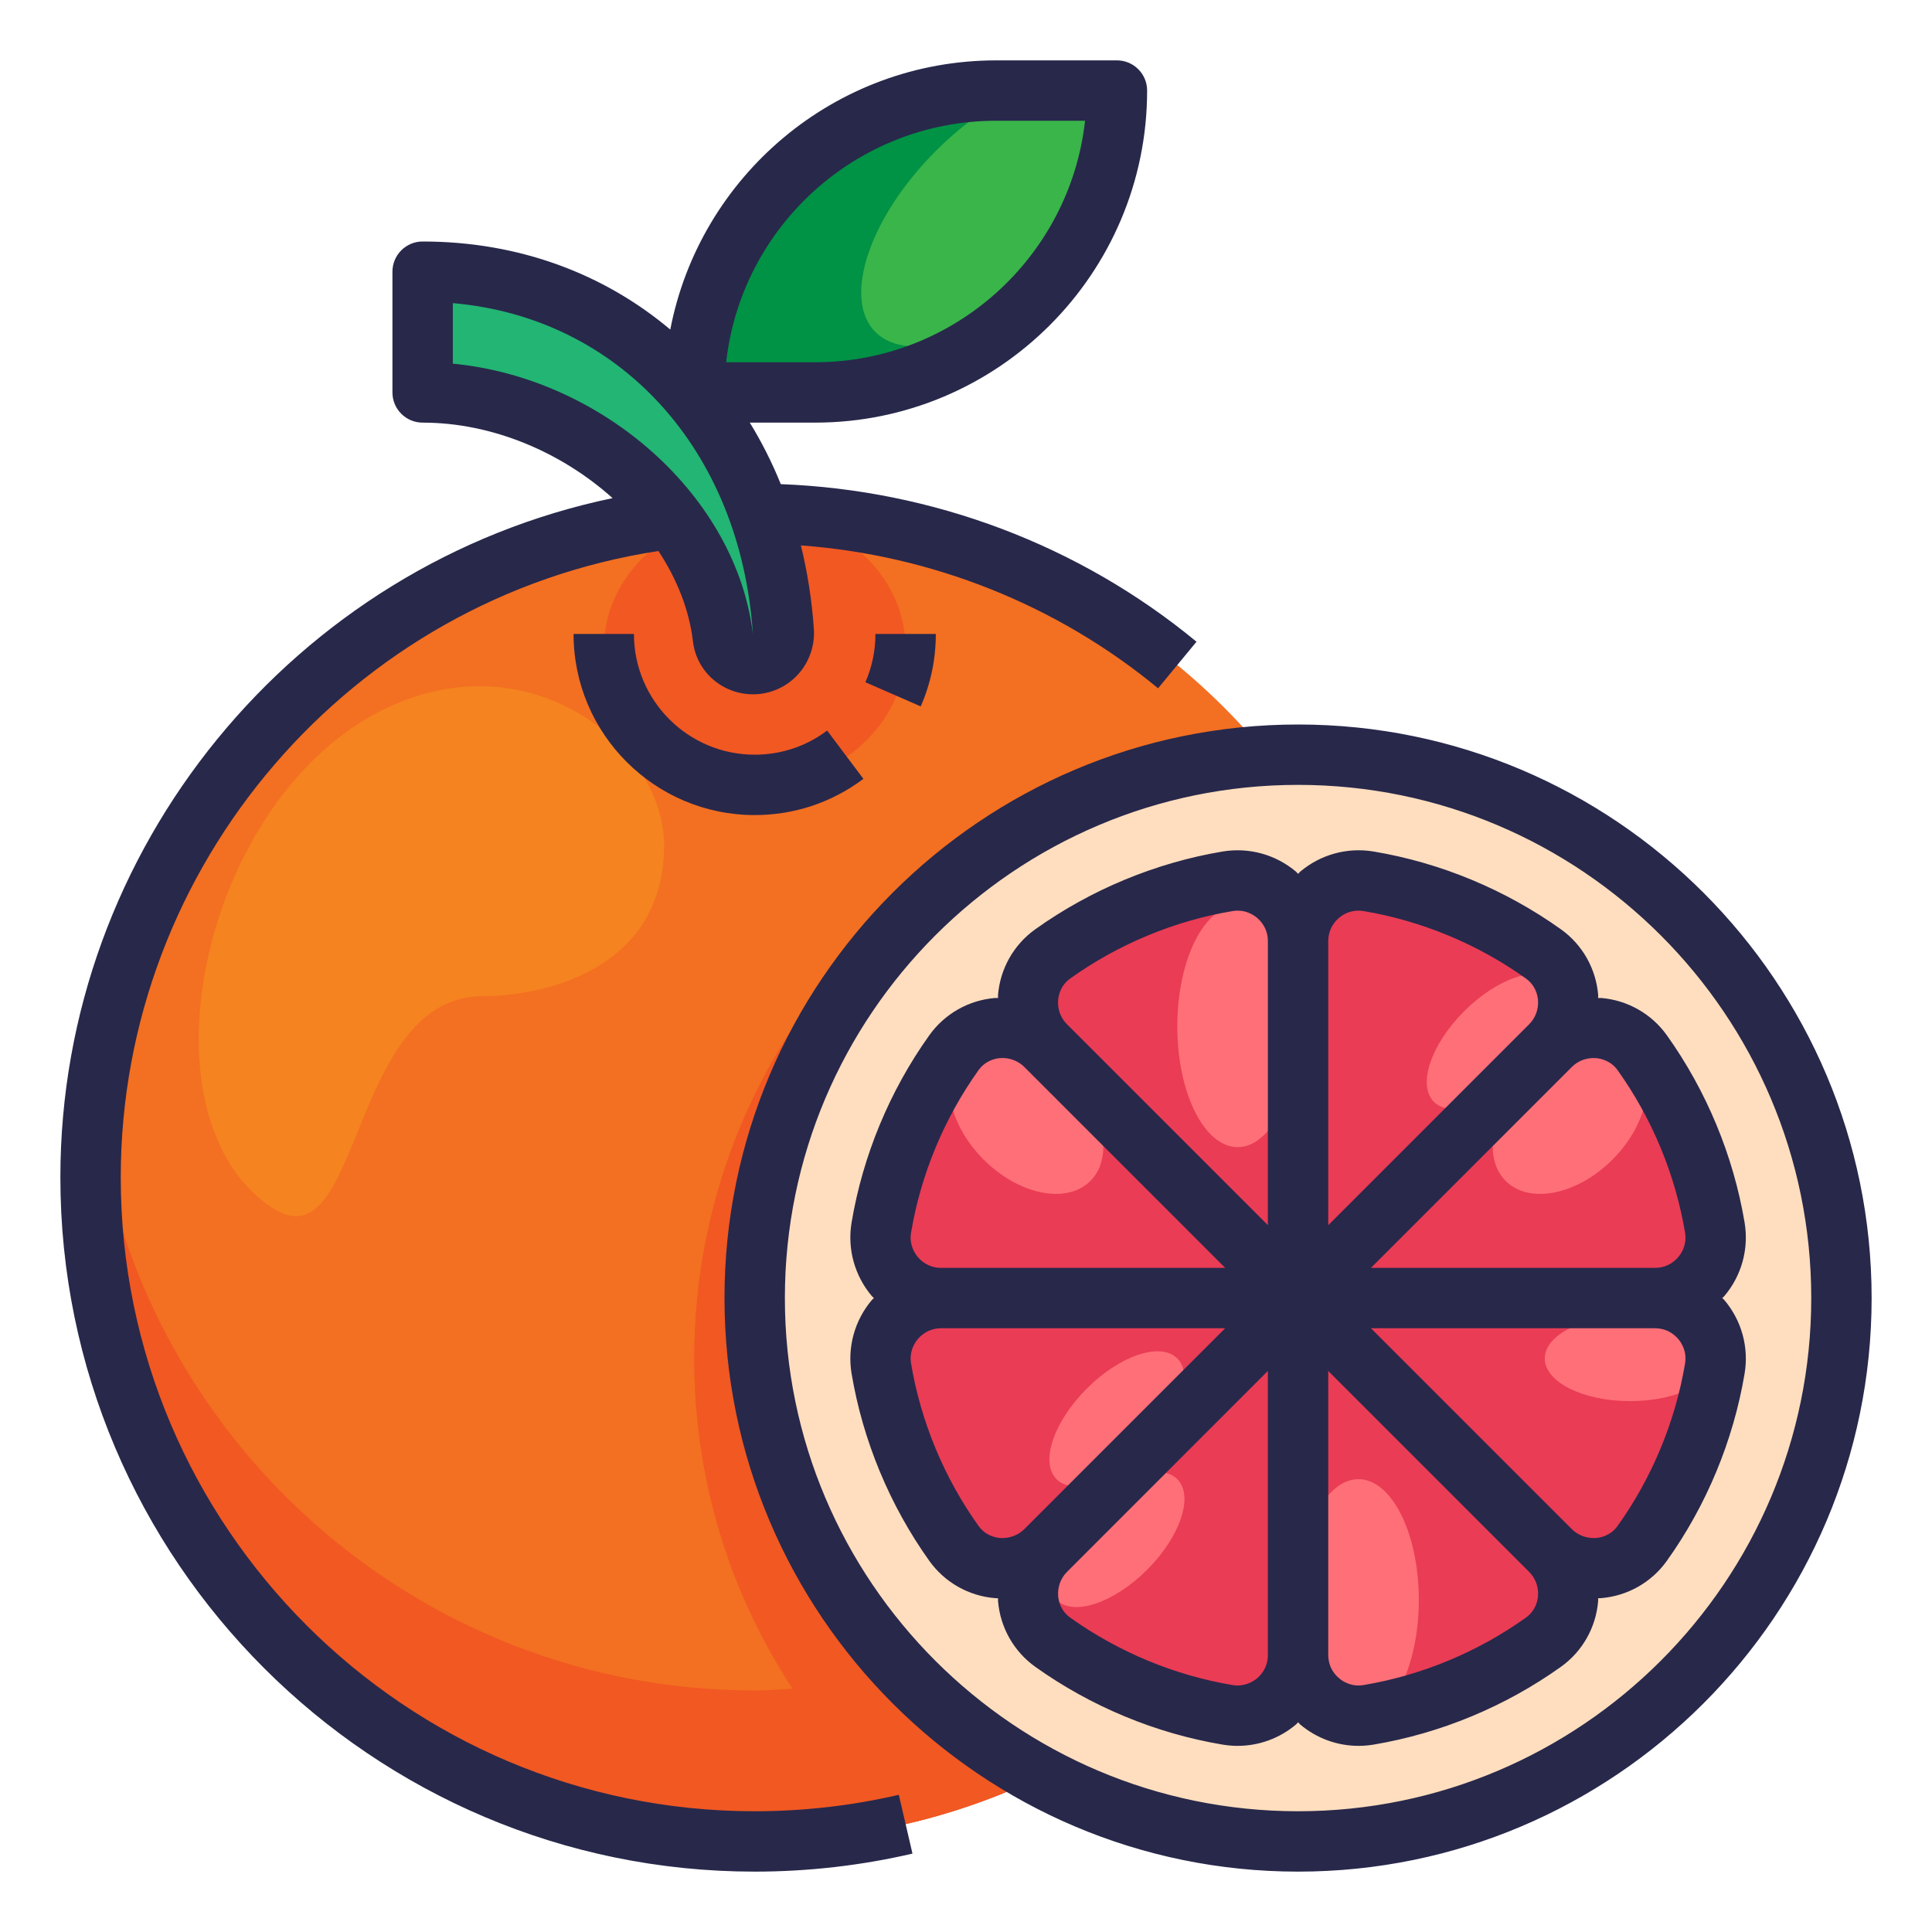 <?xml version="1.0" ?><svg enable-background="new 0 0 64 64" id="Filled_Outline_1_" version="1.1" viewBox="0 0 64 64" xml:space="preserve" xmlns="http://www.w3.org/2000/svg" xmlns:xlink="http://www.w3.org/1999/xlink"><title/><desc/><g><g><circle cx="25" cy="39" fill="#F36F21" r="22"/><path d="M47,39c0,10.35-7.15,19.03-16.78,21.37C25.81,56.72,23,51.19,23,45c0-10.71,8.42-19.45,19-19.97    C45.13,28.83,47,33.69,47,39z" fill="#F15822"/><path d="M22,28c0-3-3.7-6.229-8-5c-7,2-9.852,13.766-5,17c3,2,2.528-7,7-7C18,33,22,32.123,22,28z" fill="#F58320"/><path d="M46.86,36.5c-1.052,9.31-7.932,16.84-16.895,18.913C26.894,52.185,25,47.812,25,43    c0-9.32,7.08-16.99,16.16-17.91C30.98,26.01,23,34.57,23,45c0,4.042,1.196,7.804,3.268,10.94C25.846,55.964,25.428,56,25,56    C13.7,56,4.38,47.47,3.14,36.5C3.05,37.32,3,38.15,3,39c0,12.15,9.85,22,22,22s22-9.85,22-22C47,38.15,46.95,37.32,46.86,36.5z     M30,21.5c0-2.485-2.239-4.5-5-4.5s-5,2.015-5,4.5s2.239,4.5,5,4.5S30,23.985,30,21.5z" fill="#F15822"/><circle cx="43" cy="43" fill="#FEDEBE" r="18"/><path d="M37,3h-4c-5.523,0-10,4.477-10,10v0h4C32.523,13,37,8.523,37,3L37,3z" fill="#009245"/><path d="M37,3c0,2.24-0.74,4.31-1.99,5.98c0,0.01,0,0.01-0.01,0.02s-0.01,0.01-0.02,0.02    C32.77,11.22,30.1,12.1,29,11c-1.1-1.1-0.21-3.79,2-6c0.91-0.91,1.89-1.59,2.82-2H37z" fill="#009245"/><path d="M43,31.174V43l-8.362-8.362c-0.871-0.871-0.764-2.325,0.238-3.04c1.689-1.205,3.656-2.045,5.787-2.403    C41.884,28.989,43,29.935,43,31.174z M31.597,34.876c-1.205,1.689-2.045,3.656-2.403,5.787C28.989,41.884,29.935,43,31.174,43H43    l-8.362-8.362C33.767,33.767,32.312,33.873,31.597,34.876z M51.124,31.597c-1.689-1.205-3.656-2.045-5.787-2.403    C44.116,28.989,43,29.935,43,31.174V43l8.362-8.362C52.233,33.767,52.127,32.312,51.124,31.597z M56.806,40.662    c-0.358-2.131-1.198-4.098-2.403-5.787c-0.715-1.002-2.17-1.109-3.04-0.238L43,43h11.826C56.065,43,57.011,41.884,56.806,40.662z     M43,43l8.362,8.362c0.871,0.871,2.325,0.764,3.04-0.238c1.205-1.689,2.045-3.656,2.403-5.787C57.011,44.116,56.065,43,54.826,43    H43z M29.194,45.338c0.358,2.131,1.198,4.098,2.403,5.787c0.715,1.002,2.17,1.109,3.04,0.238L43,43H31.174    C29.935,43,28.989,44.116,29.194,45.338z M45.338,56.806c2.131-0.358,4.098-1.198,5.787-2.403c1.002-0.715,1.109-2.17,0.238-3.04    L43,43v11.826C43,56.065,44.116,57.011,45.338,56.806z M34.876,54.403c1.689,1.205,3.656,2.045,5.787,2.403    C41.884,57.011,43,56.065,43,54.826V43l-8.362,8.362C33.767,52.233,33.873,53.688,34.876,54.403z" fill="#EA3C55"/><path d="M14,13c4.679,0,9.41,3.571,9.949,8.136C24.008,21.634,24.445,22,24.947,22h0    c0.594,0,1.056-0.509,1.015-1.101C25.496,14.234,20.809,9,14,9V13z" fill="#22B573"/><path d="M37,3c0,2.24-0.74,4.31-1.99,5.98c0,0.01,0,0.01-0.01,0.02s-0.01,0.01-0.02,0.02    C32.77,11.22,30.1,12.1,29,11c-1.1-1.1-0.21-3.79,2-6c0.91-0.91,1.89-1.59,2.82-2H37z" fill="#39B54A"/><path d="M41,38c-1.105,0-2-1.791-2-4s0.895-4,2-4s2,1.791,2,4S42.105,38,41,38z M47,53c0-2.209-0.895-4-2-4    s-2,1.791-2,4s0.895,4,2,4S47,55.209,47,53z M36.121,39.121c0.781-0.781,0.464-2.364-0.707-3.536    c-1.172-1.172-2.754-1.488-3.536-0.707c-0.781,0.781-0.464,2.364,0.707,3.536C33.757,39.586,35.34,39.902,36.121,39.121z     M53.414,38.414c1.172-1.172,1.488-2.754,0.707-3.536c-0.781-0.781-2.364-0.464-3.536,0.707c-1.172,1.172-1.488,2.754-0.707,3.536    C50.66,39.902,52.243,39.586,53.414,38.414z M38,48c1.105-1.105,1.552-2.448,1-3s-1.895-0.105-3,1s-1.552,2.448-1,3    S36.895,49.105,38,48z M38,52c1.105-1.105,1.552-2.448,1-3s-1.895-0.105-3,1s-1.552,2.448-1,3S36.895,53.105,38,52z M50.5,35.5    c1.105-1.105,1.552-2.448,1-3s-1.895-0.105-3,1s-1.552,2.448-1,3S49.395,36.605,50.5,35.5z M54,46.414    c1.562,0,2.828-0.633,2.828-1.414S55.562,43.586,54,43.586S51.172,44.219,51.172,45S52.438,46.414,54,46.414z" fill="#FF6F77"/></g><path d="M25,60C13.42,60,4,50.58,4,39c0-10.341,7.636-19.195,17.812-20.747c0.609,0.926,1.02,1.943,1.144,3   C23.073,22.249,23.929,23,24.947,23c0.556,0,1.092-0.233,1.472-0.641c0.383-0.411,0.581-0.969,0.541-1.53   c-0.067-0.96-0.214-1.882-0.43-2.762c4.326,0.318,8.479,1.963,11.833,4.733l1.273-1.542c-3.883-3.207-8.744-5.029-13.771-5.22   c-0.291-0.719-0.635-1.399-1.027-2.038H27c6.065,0,11-4.935,11-11c0-0.552-0.447-1-1-1h-4c-5.353,0-9.819,3.845-10.796,8.917   C20.005,9.066,17.184,8,14,8c-0.552,0-1,0.448-1,1v4c0,0.552,0.448,1,1,1c2.325,0,4.607,0.989,6.293,2.501   C9.763,18.698,2,28.091,2,39c0,12.682,10.318,23,23,23c1.765,0,3.523-0.201,5.227-0.597l-0.453-1.948   C28.219,59.817,26.613,60,25,60z M33,4h2.944c-0.499,4.494-4.32,8-8.944,8h-2.945C24.554,7.506,28.375,4,33,4z M15,10.042   c5.499,0.472,9.537,4.834,9.942,10.976c-0.541-4.583-4.979-8.499-9.942-8.971V10.042z M43,24c-10.477,0-19,8.523-19,19   s8.523,19,19,19s19-8.523,19-19S53.477,24,43,24z M43,60c-9.374,0-17-7.626-17-17s7.626-17,17-17s17,7.626,17,17S52.374,60,43,60z    M57.052,43c0.022-0.024,0.048-0.041,0.069-0.066c0.573-0.677,0.817-1.565,0.671-2.437v0c-0.374-2.222-1.265-4.366-2.575-6.202   c-0.509-0.713-1.303-1.163-2.18-1.236c-0.033-0.003-0.065,0.004-0.098,0.002c-0.002-0.033,0.005-0.064,0.003-0.097   c-0.072-0.877-0.523-1.672-1.236-2.181c-1.839-1.312-3.982-2.203-6.201-2.575c-0.87-0.147-1.761,0.097-2.438,0.67   c-0.025,0.021-0.042,0.048-0.066,0.07c-0.024-0.022-0.042-0.049-0.066-0.07c-0.678-0.573-1.563-0.816-2.438-0.67   c-2.219,0.373-4.363,1.263-6.201,2.575c-0.713,0.508-1.164,1.303-1.236,2.181c-0.003,0.033,0.004,0.065,0.003,0.097   c-0.033,0.002-0.065-0.005-0.098-0.002c-0.877,0.073-1.671,0.523-2.18,1.235c-1.312,1.838-2.202,3.983-2.575,6.202   c-0.146,0.872,0.098,1.76,0.67,2.438c0.021,0.025,0.048,0.042,0.069,0.066c-0.022,0.024-0.048,0.041-0.069,0.066   c-0.572,0.677-0.816,1.565-0.67,2.437c0.373,2.22,1.263,4.364,2.575,6.203c0.509,0.712,1.303,1.163,2.18,1.235   c0.033,0.003,0.065,0.002,0.098,0.004c0.002,0.031-0.005,0.06-0.002,0.091c0.072,0.877,0.523,1.672,1.236,2.181   c1.839,1.312,3.982,2.203,6.201,2.575c0.166,0.028,0.333,0.042,0.499,0.042c0.704,0,1.391-0.248,1.938-0.711   c0.025-0.021,0.042-0.048,0.066-0.07c0.024,0.022,0.042,0.049,0.066,0.07c0.548,0.463,1.233,0.711,1.938,0.711   c0.166,0,0.332-0.014,0.499-0.042c2.219-0.373,4.363-1.263,6.201-2.575c0.713-0.508,1.164-1.303,1.236-2.181   c0.003-0.031-0.004-0.06-0.002-0.091c0.033-0.002,0.065-0.001,0.098-0.004c0.877-0.073,1.671-0.523,2.179-1.235   c1.312-1.836,2.202-3.98,2.576-6.203c0.146-0.872-0.098-1.76-0.671-2.437C57.1,43.041,57.073,43.024,57.052,43z M52.871,35.052   c0.17,0.014,0.49,0.086,0.718,0.405c1.136,1.59,1.907,3.448,2.23,5.372c0.067,0.398-0.112,0.681-0.225,0.814   C55.399,41.873,55.127,42,54.826,42h-9.412l6.655-6.655C52.279,35.134,52.572,35.029,52.871,35.052z M44.357,30.405   c0.113-0.096,0.334-0.239,0.643-0.239c0.055,0,0.112,0.004,0.172,0.015c1.922,0.323,3.778,1.094,5.371,2.23   c0.32,0.228,0.392,0.548,0.405,0.718c0.024,0.298-0.082,0.59-0.293,0.801L44,40.586v-9.413C44,30.873,44.127,30.6,44.357,30.405z    M35.052,33.129c0.014-0.17,0.085-0.49,0.405-0.718c1.593-1.137,3.449-1.908,5.371-2.23c0.06-0.01,0.117-0.015,0.172-0.015   c0.309,0,0.529,0.144,0.643,0.239C41.873,30.6,42,30.873,42,31.173v9.412l-6.655-6.656C35.134,33.72,35.027,33.428,35.052,33.129z    M30.405,41.642c-0.112-0.133-0.292-0.416-0.224-0.814c0.323-1.922,1.094-3.779,2.23-5.372c0.228-0.319,0.547-0.391,0.718-0.405   c0.295-0.023,0.59,0.082,0.802,0.293L40.586,42h-9.413C30.873,42,30.6,41.873,30.405,41.642z M33.129,50.948   c-0.17-0.014-0.49-0.086-0.718-0.405c-1.136-1.592-1.908-3.45-2.23-5.372v0c-0.067-0.398,0.112-0.681,0.224-0.813   C30.6,44.127,30.873,44,31.173,44h9.412l-6.655,6.655C33.72,50.866,33.424,50.968,33.129,50.948z M41.643,55.595   c-0.134,0.112-0.422,0.29-0.814,0.225c-1.922-0.323-3.778-1.094-5.371-2.23c-0.32-0.228-0.392-0.548-0.405-0.718   c-0.024-0.298,0.082-0.59,0.293-0.801L42,45.414v9.413C42,55.127,41.873,55.4,41.643,55.595z M50.543,53.589   c-1.593,1.137-3.449,1.908-5.371,2.23c-0.394,0.068-0.681-0.112-0.814-0.225C44.127,55.4,44,55.127,44,54.827v-9.412l6.655,6.656   c0.211,0.21,0.317,0.502,0.293,0.801C50.935,53.041,50.863,53.361,50.543,53.589z M55.819,45.171   c-0.323,1.924-1.095,3.782-2.231,5.373c-0.227,0.318-0.547,0.39-0.717,0.404c-0.299,0.02-0.591-0.083-0.802-0.293L45.414,44h9.412   c0.301,0,0.573,0.127,0.769,0.357C55.707,44.491,55.887,44.774,55.819,45.171z M28.667,22.6C28.888,22.095,29,21.557,29,21h2   c0,0.834-0.168,1.642-0.5,2.4L28.667,22.6z M25,25c0.874,0,1.704-0.276,2.4-0.799l1.201,1.599C27.556,26.585,26.311,27,25,27   c-3.309,0-6-2.691-6-6h2C21,23.206,22.794,25,25,25z" fill="#28284B"/></g></svg>
